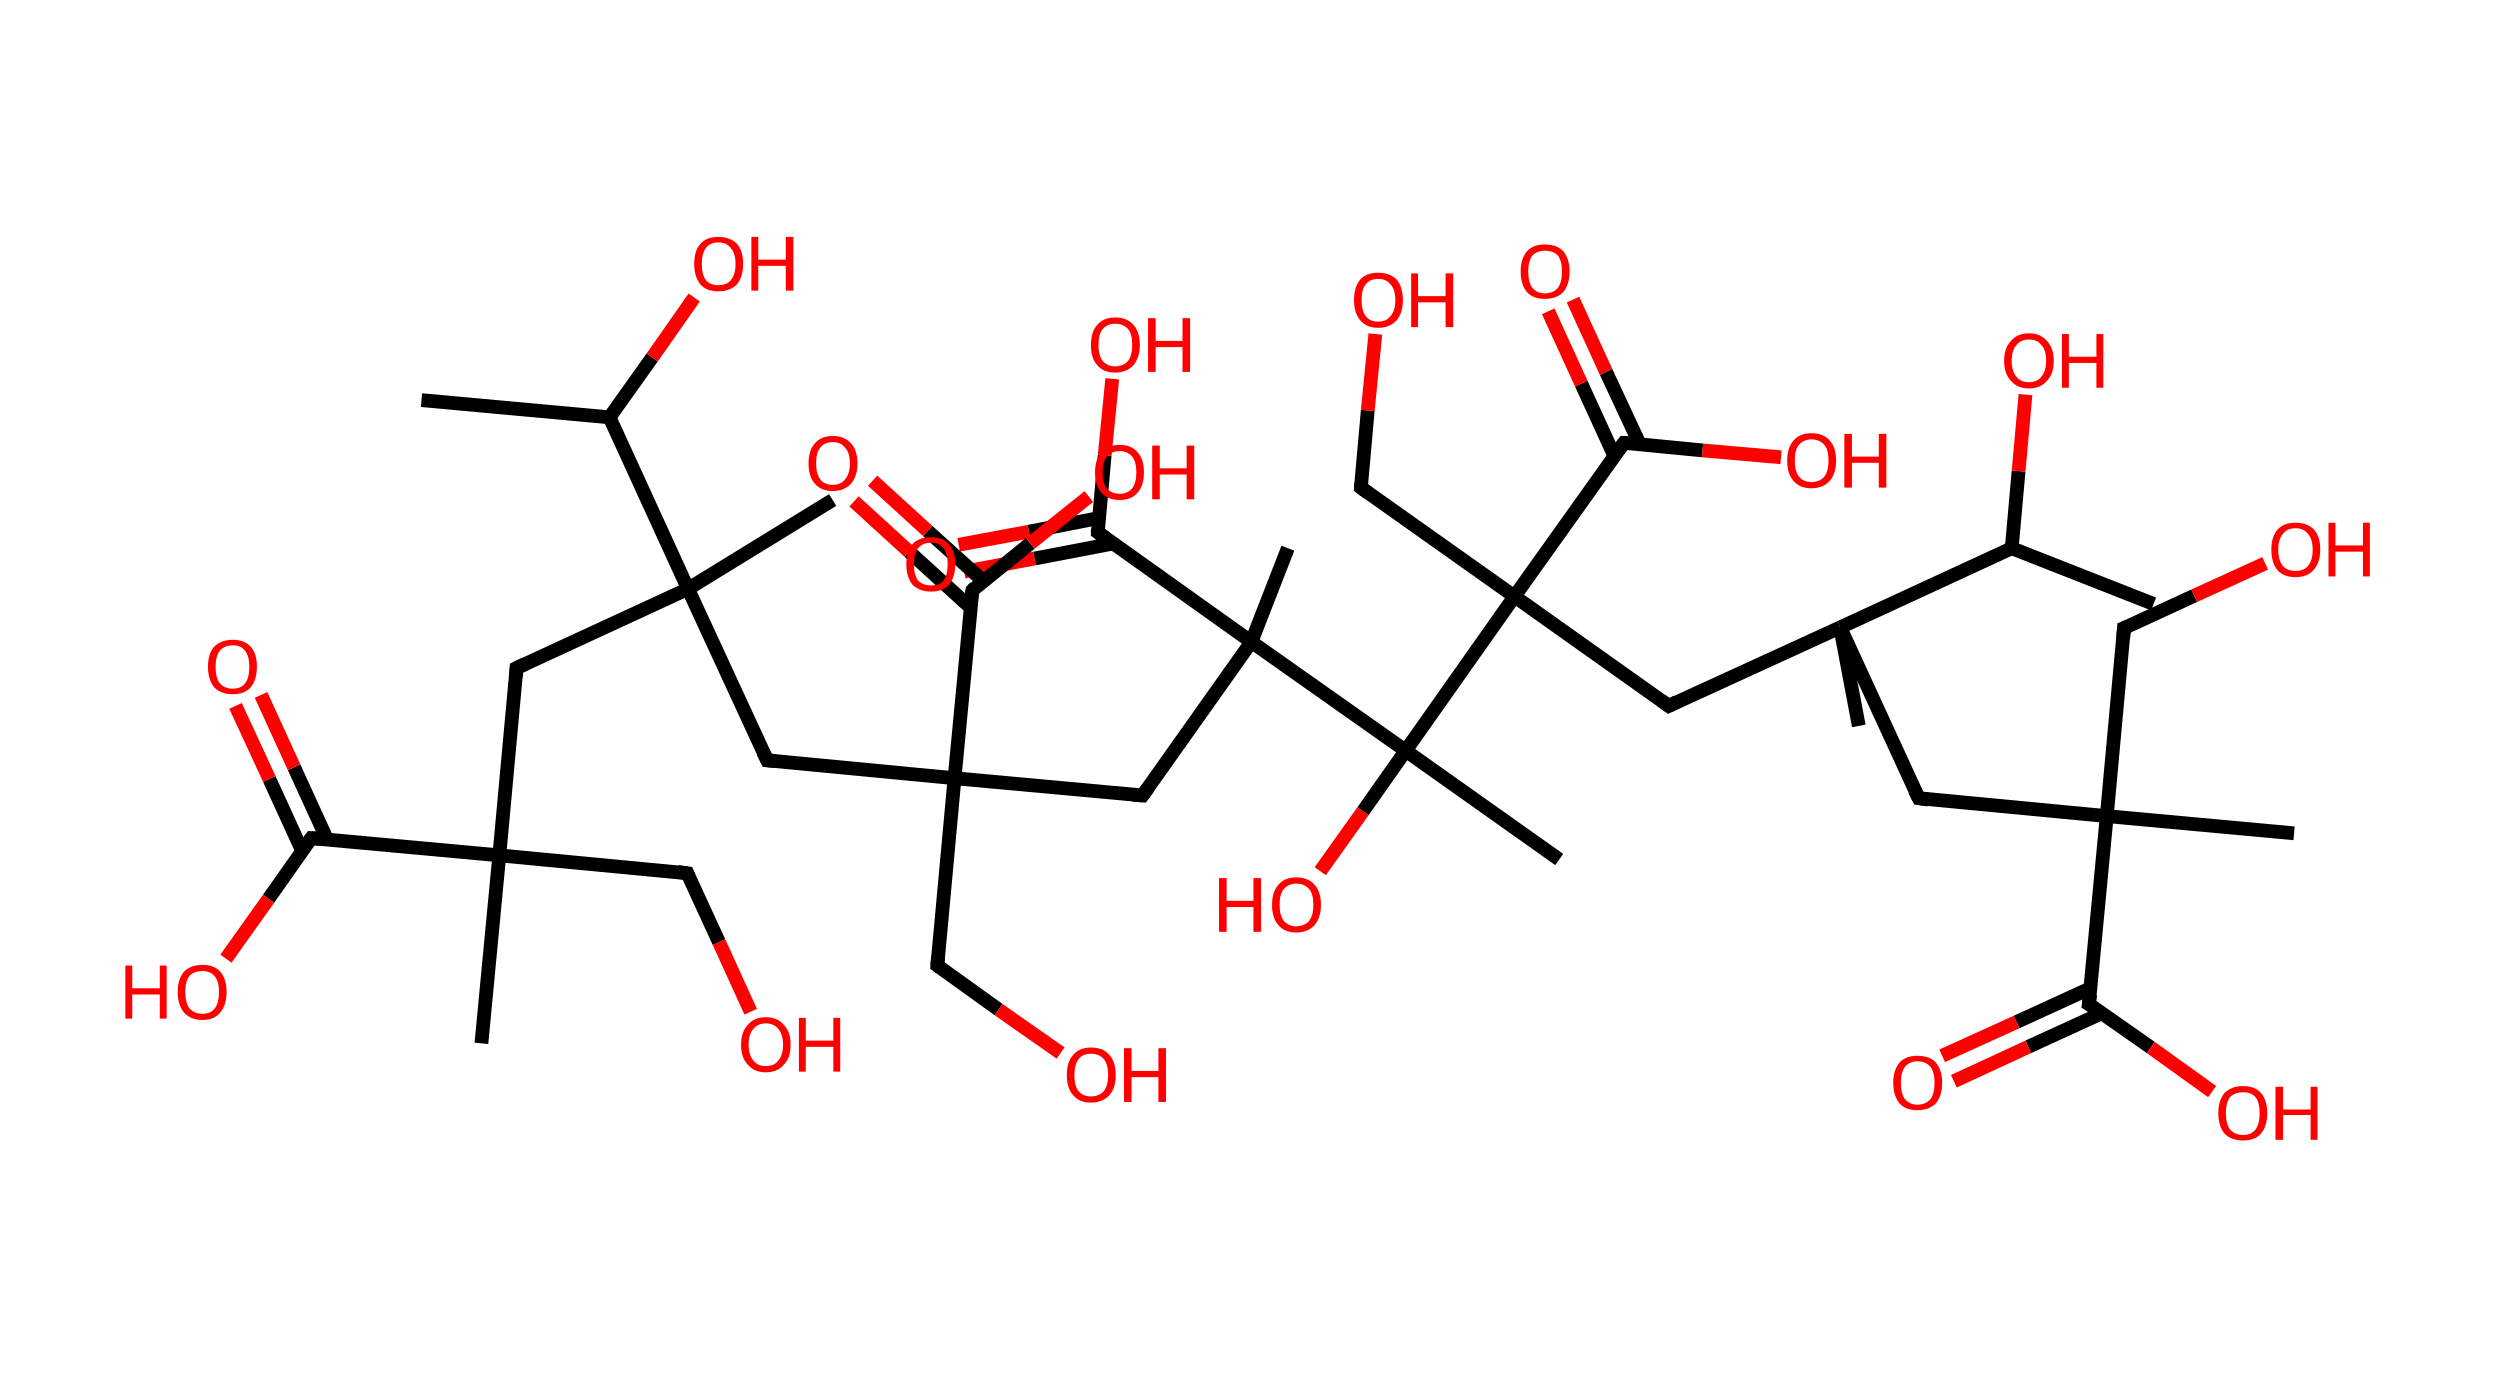 <?xml version='1.0' encoding='ASCII' standalone='yes'?>
<svg xmlns="http://www.w3.org/2000/svg" xmlns:rdkit="http://www.rdkit.org/xml" xmlns:xlink="http://www.w3.org/1999/xlink" version="1.1" baseProfile="full" xml:space="preserve" width="363px" height="200px" viewBox="0 0 363 200">
<!-- END OF HEADER -->
<rect style="opacity:1.0;fill:#FFFFFF;stroke:none" width="363.0" height="200.0" x="0.0" y="0.0"> </rect>
<path class="bond-0 atom-0 atom-1" d="M 61.2,58.1 L 88.5,60.6" style="fill:none;fill-rule:evenodd;stroke:#000000;stroke-width:2.0px;stroke-linecap:butt;stroke-linejoin:miter;stroke-opacity:1"/>
<path class="bond-1 atom-1 atom-2" d="M 88.5,60.6 L 94.7,51.9" style="fill:none;fill-rule:evenodd;stroke:#000000;stroke-width:2.0px;stroke-linecap:butt;stroke-linejoin:miter;stroke-opacity:1"/>
<path class="bond-1 atom-1 atom-2" d="M 94.7,51.9 L 100.8,43.2" style="fill:none;fill-rule:evenodd;stroke:#FF0000;stroke-width:2.0px;stroke-linecap:butt;stroke-linejoin:miter;stroke-opacity:1"/>
<path class="bond-2 atom-1 atom-3" d="M 88.5,60.6 L 99.9,85.5" style="fill:none;fill-rule:evenodd;stroke:#000000;stroke-width:2.0px;stroke-linecap:butt;stroke-linejoin:miter;stroke-opacity:1"/>
<path class="bond-3 atom-3 atom-4" d="M 99.9,85.5 L 120.9,72.6" style="fill:none;fill-rule:evenodd;stroke:#000000;stroke-width:2.0px;stroke-linecap:butt;stroke-linejoin:miter;stroke-opacity:1"/>
<path class="bond-4 atom-3 atom-5" d="M 99.9,85.5 L 75.0,97.0" style="fill:none;fill-rule:evenodd;stroke:#000000;stroke-width:2.0px;stroke-linecap:butt;stroke-linejoin:miter;stroke-opacity:1"/>
<path class="bond-5 atom-5 atom-6" d="M 75.0,97.0 L 72.5,124.2" style="fill:none;fill-rule:evenodd;stroke:#000000;stroke-width:2.0px;stroke-linecap:butt;stroke-linejoin:miter;stroke-opacity:1"/>
<path class="bond-6 atom-6 atom-7" d="M 72.5,124.2 L 69.9,151.5" style="fill:none;fill-rule:evenodd;stroke:#000000;stroke-width:2.0px;stroke-linecap:butt;stroke-linejoin:miter;stroke-opacity:1"/>
<path class="bond-7 atom-6 atom-8" d="M 72.5,124.2 L 99.8,126.8" style="fill:none;fill-rule:evenodd;stroke:#000000;stroke-width:2.0px;stroke-linecap:butt;stroke-linejoin:miter;stroke-opacity:1"/>
<path class="bond-8 atom-8 atom-9" d="M 99.8,126.8 L 104.4,136.8" style="fill:none;fill-rule:evenodd;stroke:#000000;stroke-width:2.0px;stroke-linecap:butt;stroke-linejoin:miter;stroke-opacity:1"/>
<path class="bond-8 atom-8 atom-9" d="M 104.4,136.8 L 109.0,146.9" style="fill:none;fill-rule:evenodd;stroke:#FF0000;stroke-width:2.0px;stroke-linecap:butt;stroke-linejoin:miter;stroke-opacity:1"/>
<path class="bond-9 atom-6 atom-10" d="M 72.5,124.2 L 45.2,121.7" style="fill:none;fill-rule:evenodd;stroke:#000000;stroke-width:2.0px;stroke-linecap:butt;stroke-linejoin:miter;stroke-opacity:1"/>
<path class="bond-10 atom-10 atom-11" d="M 47.5,121.9 L 42.7,111.4" style="fill:none;fill-rule:evenodd;stroke:#000000;stroke-width:2.0px;stroke-linecap:butt;stroke-linejoin:miter;stroke-opacity:1"/>
<path class="bond-10 atom-10 atom-11" d="M 42.7,111.4 L 37.9,100.9" style="fill:none;fill-rule:evenodd;stroke:#FF0000;stroke-width:2.0px;stroke-linecap:butt;stroke-linejoin:miter;stroke-opacity:1"/>
<path class="bond-10 atom-10 atom-11" d="M 43.9,123.6 L 39.1,113.1" style="fill:none;fill-rule:evenodd;stroke:#000000;stroke-width:2.0px;stroke-linecap:butt;stroke-linejoin:miter;stroke-opacity:1"/>
<path class="bond-10 atom-10 atom-11" d="M 39.1,113.1 L 34.2,102.5" style="fill:none;fill-rule:evenodd;stroke:#FF0000;stroke-width:2.0px;stroke-linecap:butt;stroke-linejoin:miter;stroke-opacity:1"/>
<path class="bond-11 atom-10 atom-12" d="M 45.2,121.7 L 39.0,130.5" style="fill:none;fill-rule:evenodd;stroke:#000000;stroke-width:2.0px;stroke-linecap:butt;stroke-linejoin:miter;stroke-opacity:1"/>
<path class="bond-11 atom-10 atom-12" d="M 39.0,130.5 L 32.8,139.2" style="fill:none;fill-rule:evenodd;stroke:#FF0000;stroke-width:2.0px;stroke-linecap:butt;stroke-linejoin:miter;stroke-opacity:1"/>
<path class="bond-12 atom-3 atom-13" d="M 99.9,85.5 L 111.4,110.4" style="fill:none;fill-rule:evenodd;stroke:#000000;stroke-width:2.0px;stroke-linecap:butt;stroke-linejoin:miter;stroke-opacity:1"/>
<path class="bond-13 atom-13 atom-14" d="M 111.4,110.4 L 138.6,113.0" style="fill:none;fill-rule:evenodd;stroke:#000000;stroke-width:2.0px;stroke-linecap:butt;stroke-linejoin:miter;stroke-opacity:1"/>
<path class="bond-14 atom-14 atom-15" d="M 138.6,113.0 L 136.1,140.2" style="fill:none;fill-rule:evenodd;stroke:#000000;stroke-width:2.0px;stroke-linecap:butt;stroke-linejoin:miter;stroke-opacity:1"/>
<path class="bond-15 atom-15 atom-16" d="M 136.1,140.2 L 145.0,146.6" style="fill:none;fill-rule:evenodd;stroke:#000000;stroke-width:2.0px;stroke-linecap:butt;stroke-linejoin:miter;stroke-opacity:1"/>
<path class="bond-15 atom-15 atom-16" d="M 145.0,146.6 L 154.0,152.9" style="fill:none;fill-rule:evenodd;stroke:#FF0000;stroke-width:2.0px;stroke-linecap:butt;stroke-linejoin:miter;stroke-opacity:1"/>
<path class="bond-16 atom-14 atom-17" d="M 138.6,113.0 L 165.9,115.5" style="fill:none;fill-rule:evenodd;stroke:#000000;stroke-width:2.0px;stroke-linecap:butt;stroke-linejoin:miter;stroke-opacity:1"/>
<path class="bond-17 atom-17 atom-18" d="M 165.9,115.5 L 181.7,93.2" style="fill:none;fill-rule:evenodd;stroke:#000000;stroke-width:2.0px;stroke-linecap:butt;stroke-linejoin:miter;stroke-opacity:1"/>
<path class="bond-18 atom-18 atom-19" d="M 181.7,93.2 L 187.0,79.6" style="fill:none;fill-rule:evenodd;stroke:#000000;stroke-width:2.0px;stroke-linecap:butt;stroke-linejoin:miter;stroke-opacity:1"/>
<path class="bond-19 atom-18 atom-20" d="M 181.7,93.2 L 159.4,77.3" style="fill:none;fill-rule:evenodd;stroke:#000000;stroke-width:2.0px;stroke-linecap:butt;stroke-linejoin:miter;stroke-opacity:1"/>
<path class="bond-20 atom-20 atom-21" d="M 159.6,75.2 L 149.4,77.2" style="fill:none;fill-rule:evenodd;stroke:#000000;stroke-width:2.0px;stroke-linecap:butt;stroke-linejoin:miter;stroke-opacity:1"/>
<path class="bond-20 atom-20 atom-21" d="M 149.4,77.2 L 139.2,79.1" style="fill:none;fill-rule:evenodd;stroke:#FF0000;stroke-width:2.0px;stroke-linecap:butt;stroke-linejoin:miter;stroke-opacity:1"/>
<path class="bond-20 atom-20 atom-21" d="M 161.7,78.9 L 150.2,81.1" style="fill:none;fill-rule:evenodd;stroke:#000000;stroke-width:2.0px;stroke-linecap:butt;stroke-linejoin:miter;stroke-opacity:1"/>
<path class="bond-20 atom-20 atom-21" d="M 150.2,81.1 L 140.0,83.0" style="fill:none;fill-rule:evenodd;stroke:#FF0000;stroke-width:2.0px;stroke-linecap:butt;stroke-linejoin:miter;stroke-opacity:1"/>
<path class="bond-21 atom-20 atom-22" d="M 159.4,77.3 L 160.4,66.1" style="fill:none;fill-rule:evenodd;stroke:#000000;stroke-width:2.0px;stroke-linecap:butt;stroke-linejoin:miter;stroke-opacity:1"/>
<path class="bond-21 atom-20 atom-22" d="M 160.4,66.1 L 161.5,55.0" style="fill:none;fill-rule:evenodd;stroke:#FF0000;stroke-width:2.0px;stroke-linecap:butt;stroke-linejoin:miter;stroke-opacity:1"/>
<path class="bond-22 atom-18 atom-23" d="M 181.7,93.2 L 204.1,109.0" style="fill:none;fill-rule:evenodd;stroke:#000000;stroke-width:2.0px;stroke-linecap:butt;stroke-linejoin:miter;stroke-opacity:1"/>
<path class="bond-23 atom-23 atom-24" d="M 204.1,109.0 L 226.4,124.8" style="fill:none;fill-rule:evenodd;stroke:#000000;stroke-width:2.0px;stroke-linecap:butt;stroke-linejoin:miter;stroke-opacity:1"/>
<path class="bond-24 atom-23 atom-25" d="M 204.1,109.0 L 197.9,117.8" style="fill:none;fill-rule:evenodd;stroke:#000000;stroke-width:2.0px;stroke-linecap:butt;stroke-linejoin:miter;stroke-opacity:1"/>
<path class="bond-24 atom-23 atom-25" d="M 197.9,117.8 L 191.7,126.5" style="fill:none;fill-rule:evenodd;stroke:#FF0000;stroke-width:2.0px;stroke-linecap:butt;stroke-linejoin:miter;stroke-opacity:1"/>
<path class="bond-25 atom-23 atom-26" d="M 204.1,109.0 L 219.9,86.6" style="fill:none;fill-rule:evenodd;stroke:#000000;stroke-width:2.0px;stroke-linecap:butt;stroke-linejoin:miter;stroke-opacity:1"/>
<path class="bond-26 atom-26 atom-27" d="M 219.9,86.6 L 197.6,70.8" style="fill:none;fill-rule:evenodd;stroke:#000000;stroke-width:2.0px;stroke-linecap:butt;stroke-linejoin:miter;stroke-opacity:1"/>
<path class="bond-27 atom-27 atom-28" d="M 197.6,70.8 L 198.6,59.6" style="fill:none;fill-rule:evenodd;stroke:#000000;stroke-width:2.0px;stroke-linecap:butt;stroke-linejoin:miter;stroke-opacity:1"/>
<path class="bond-27 atom-27 atom-28" d="M 198.6,59.6 L 199.7,48.5" style="fill:none;fill-rule:evenodd;stroke:#FF0000;stroke-width:2.0px;stroke-linecap:butt;stroke-linejoin:miter;stroke-opacity:1"/>
<path class="bond-28 atom-26 atom-29" d="M 219.9,86.6 L 242.3,102.5" style="fill:none;fill-rule:evenodd;stroke:#000000;stroke-width:2.0px;stroke-linecap:butt;stroke-linejoin:miter;stroke-opacity:1"/>
<path class="bond-29 atom-29 atom-30" d="M 242.3,102.5 L 267.2,91.1" style="fill:none;fill-rule:evenodd;stroke:#000000;stroke-width:2.0px;stroke-linecap:butt;stroke-linejoin:miter;stroke-opacity:1"/>
<path class="bond-30 atom-30 atom-31" d="M 267.2,91.1 L 269.9,105.4" style="fill:none;fill-rule:evenodd;stroke:#000000;stroke-width:2.0px;stroke-linecap:butt;stroke-linejoin:miter;stroke-opacity:1"/>
<path class="bond-31 atom-30 atom-32" d="M 267.2,91.1 L 278.6,115.9" style="fill:none;fill-rule:evenodd;stroke:#000000;stroke-width:2.0px;stroke-linecap:butt;stroke-linejoin:miter;stroke-opacity:1"/>
<path class="bond-32 atom-32 atom-33" d="M 278.6,115.9 L 305.9,118.5" style="fill:none;fill-rule:evenodd;stroke:#000000;stroke-width:2.0px;stroke-linecap:butt;stroke-linejoin:miter;stroke-opacity:1"/>
<path class="bond-33 atom-33 atom-34" d="M 305.9,118.5 L 333.1,121.0" style="fill:none;fill-rule:evenodd;stroke:#000000;stroke-width:2.0px;stroke-linecap:butt;stroke-linejoin:miter;stroke-opacity:1"/>
<path class="bond-34 atom-33 atom-35" d="M 305.9,118.5 L 308.4,91.2" style="fill:none;fill-rule:evenodd;stroke:#000000;stroke-width:2.0px;stroke-linecap:butt;stroke-linejoin:miter;stroke-opacity:1"/>
<path class="bond-35 atom-35 atom-36" d="M 308.4,91.2 L 318.6,86.5" style="fill:none;fill-rule:evenodd;stroke:#000000;stroke-width:2.0px;stroke-linecap:butt;stroke-linejoin:miter;stroke-opacity:1"/>
<path class="bond-35 atom-35 atom-36" d="M 318.6,86.5 L 328.9,81.8" style="fill:none;fill-rule:evenodd;stroke:#FF0000;stroke-width:2.0px;stroke-linecap:butt;stroke-linejoin:miter;stroke-opacity:1"/>
<path class="bond-36 atom-33 atom-37" d="M 305.9,118.5 L 303.3,145.8" style="fill:none;fill-rule:evenodd;stroke:#000000;stroke-width:2.0px;stroke-linecap:butt;stroke-linejoin:miter;stroke-opacity:1"/>
<path class="bond-37 atom-37 atom-38" d="M 303.5,143.5 L 292.8,148.4" style="fill:none;fill-rule:evenodd;stroke:#000000;stroke-width:2.0px;stroke-linecap:butt;stroke-linejoin:miter;stroke-opacity:1"/>
<path class="bond-37 atom-37 atom-38" d="M 292.8,148.4 L 282.0,153.3" style="fill:none;fill-rule:evenodd;stroke:#FF0000;stroke-width:2.0px;stroke-linecap:butt;stroke-linejoin:miter;stroke-opacity:1"/>
<path class="bond-37 atom-37 atom-38" d="M 305.2,147.1 L 294.5,152.0" style="fill:none;fill-rule:evenodd;stroke:#000000;stroke-width:2.0px;stroke-linecap:butt;stroke-linejoin:miter;stroke-opacity:1"/>
<path class="bond-37 atom-37 atom-38" d="M 294.5,152.0 L 283.7,157.0" style="fill:none;fill-rule:evenodd;stroke:#FF0000;stroke-width:2.0px;stroke-linecap:butt;stroke-linejoin:miter;stroke-opacity:1"/>
<path class="bond-38 atom-37 atom-39" d="M 303.3,145.8 L 312.3,152.1" style="fill:none;fill-rule:evenodd;stroke:#000000;stroke-width:2.0px;stroke-linecap:butt;stroke-linejoin:miter;stroke-opacity:1"/>
<path class="bond-38 atom-37 atom-39" d="M 312.3,152.1 L 321.2,158.5" style="fill:none;fill-rule:evenodd;stroke:#FF0000;stroke-width:2.0px;stroke-linecap:butt;stroke-linejoin:miter;stroke-opacity:1"/>
<path class="bond-39 atom-30 atom-40" d="M 267.2,91.1 L 292.1,79.6" style="fill:none;fill-rule:evenodd;stroke:#000000;stroke-width:2.0px;stroke-linecap:butt;stroke-linejoin:miter;stroke-opacity:1"/>
<path class="bond-40 atom-40 atom-41" d="M 292.1,79.6 L 312.7,87.7" style="fill:none;fill-rule:evenodd;stroke:#000000;stroke-width:2.0px;stroke-linecap:butt;stroke-linejoin:miter;stroke-opacity:1"/>
<path class="bond-41 atom-40 atom-42" d="M 292.1,79.6 L 293.1,68.4" style="fill:none;fill-rule:evenodd;stroke:#000000;stroke-width:2.0px;stroke-linecap:butt;stroke-linejoin:miter;stroke-opacity:1"/>
<path class="bond-41 atom-40 atom-42" d="M 293.1,68.4 L 294.1,57.3" style="fill:none;fill-rule:evenodd;stroke:#FF0000;stroke-width:2.0px;stroke-linecap:butt;stroke-linejoin:miter;stroke-opacity:1"/>
<path class="bond-42 atom-26 atom-43" d="M 219.9,86.6 L 235.8,64.3" style="fill:none;fill-rule:evenodd;stroke:#000000;stroke-width:2.0px;stroke-linecap:butt;stroke-linejoin:miter;stroke-opacity:1"/>
<path class="bond-43 atom-43 atom-44" d="M 238.1,64.5 L 233.2,54.0" style="fill:none;fill-rule:evenodd;stroke:#000000;stroke-width:2.0px;stroke-linecap:butt;stroke-linejoin:miter;stroke-opacity:1"/>
<path class="bond-43 atom-43 atom-44" d="M 233.2,54.0 L 228.4,43.5" style="fill:none;fill-rule:evenodd;stroke:#FF0000;stroke-width:2.0px;stroke-linecap:butt;stroke-linejoin:miter;stroke-opacity:1"/>
<path class="bond-43 atom-43 atom-44" d="M 234.4,66.2 L 229.6,55.7" style="fill:none;fill-rule:evenodd;stroke:#000000;stroke-width:2.0px;stroke-linecap:butt;stroke-linejoin:miter;stroke-opacity:1"/>
<path class="bond-43 atom-43 atom-44" d="M 229.6,55.7 L 224.8,45.2" style="fill:none;fill-rule:evenodd;stroke:#FF0000;stroke-width:2.0px;stroke-linecap:butt;stroke-linejoin:miter;stroke-opacity:1"/>
<path class="bond-44 atom-43 atom-45" d="M 235.8,64.3 L 247.2,65.4" style="fill:none;fill-rule:evenodd;stroke:#000000;stroke-width:2.0px;stroke-linecap:butt;stroke-linejoin:miter;stroke-opacity:1"/>
<path class="bond-44 atom-43 atom-45" d="M 247.2,65.4 L 258.6,66.4" style="fill:none;fill-rule:evenodd;stroke:#FF0000;stroke-width:2.0px;stroke-linecap:butt;stroke-linejoin:miter;stroke-opacity:1"/>
<path class="bond-45 atom-14 atom-46" d="M 138.6,113.0 L 141.2,85.7" style="fill:none;fill-rule:evenodd;stroke:#000000;stroke-width:2.0px;stroke-linecap:butt;stroke-linejoin:miter;stroke-opacity:1"/>
<path class="bond-46 atom-46 atom-47" d="M 142.8,84.4 L 134.7,77.1" style="fill:none;fill-rule:evenodd;stroke:#000000;stroke-width:2.0px;stroke-linecap:butt;stroke-linejoin:miter;stroke-opacity:1"/>
<path class="bond-46 atom-46 atom-47" d="M 134.7,77.1 L 126.7,69.8" style="fill:none;fill-rule:evenodd;stroke:#FF0000;stroke-width:2.0px;stroke-linecap:butt;stroke-linejoin:miter;stroke-opacity:1"/>
<path class="bond-46 atom-46 atom-47" d="M 140.9,88.2 L 132.0,80.1" style="fill:none;fill-rule:evenodd;stroke:#000000;stroke-width:2.0px;stroke-linecap:butt;stroke-linejoin:miter;stroke-opacity:1"/>
<path class="bond-46 atom-46 atom-47" d="M 132.0,80.1 L 124.0,72.8" style="fill:none;fill-rule:evenodd;stroke:#FF0000;stroke-width:2.0px;stroke-linecap:butt;stroke-linejoin:miter;stroke-opacity:1"/>
<path class="bond-47 atom-46 atom-48" d="M 141.2,85.7 L 149.6,78.9" style="fill:none;fill-rule:evenodd;stroke:#000000;stroke-width:2.0px;stroke-linecap:butt;stroke-linejoin:miter;stroke-opacity:1"/>
<path class="bond-47 atom-46 atom-48" d="M 149.6,78.9 L 158.1,72.1" style="fill:none;fill-rule:evenodd;stroke:#FF0000;stroke-width:2.0px;stroke-linecap:butt;stroke-linejoin:miter;stroke-opacity:1"/>
<path d="M 76.3,96.4 L 75.0,97.0 L 74.9,98.3" style="fill:none;stroke:#000000;stroke-width:2.0px;stroke-linecap:butt;stroke-linejoin:miter;stroke-opacity:1;"/>
<path d="M 98.4,126.6 L 99.8,126.8 L 100.0,127.3" style="fill:none;stroke:#000000;stroke-width:2.0px;stroke-linecap:butt;stroke-linejoin:miter;stroke-opacity:1;"/>
<path d="M 46.6,121.8 L 45.2,121.7 L 44.9,122.1" style="fill:none;stroke:#000000;stroke-width:2.0px;stroke-linecap:butt;stroke-linejoin:miter;stroke-opacity:1;"/>
<path d="M 110.8,109.2 L 111.4,110.4 L 112.7,110.5" style="fill:none;stroke:#000000;stroke-width:2.0px;stroke-linecap:butt;stroke-linejoin:miter;stroke-opacity:1;"/>
<path d="M 136.2,138.9 L 136.1,140.2 L 136.5,140.5" style="fill:none;stroke:#000000;stroke-width:2.0px;stroke-linecap:butt;stroke-linejoin:miter;stroke-opacity:1;"/>
<path d="M 164.5,115.4 L 165.9,115.5 L 166.7,114.4" style="fill:none;stroke:#000000;stroke-width:2.0px;stroke-linecap:butt;stroke-linejoin:miter;stroke-opacity:1;"/>
<path d="M 160.5,78.1 L 159.4,77.3 L 159.4,76.8" style="fill:none;stroke:#000000;stroke-width:2.0px;stroke-linecap:butt;stroke-linejoin:miter;stroke-opacity:1;"/>
<path d="M 198.7,71.6 L 197.6,70.8 L 197.6,70.2" style="fill:none;stroke:#000000;stroke-width:2.0px;stroke-linecap:butt;stroke-linejoin:miter;stroke-opacity:1;"/>
<path d="M 241.2,101.7 L 242.3,102.5 L 243.5,101.9" style="fill:none;stroke:#000000;stroke-width:2.0px;stroke-linecap:butt;stroke-linejoin:miter;stroke-opacity:1;"/>
<path d="M 278.0,114.7 L 278.6,115.9 L 280.0,116.1" style="fill:none;stroke:#000000;stroke-width:2.0px;stroke-linecap:butt;stroke-linejoin:miter;stroke-opacity:1;"/>
<path d="M 308.3,92.6 L 308.4,91.2 L 308.9,91.0" style="fill:none;stroke:#000000;stroke-width:2.0px;stroke-linecap:butt;stroke-linejoin:miter;stroke-opacity:1;"/>
<path d="M 303.5,144.4 L 303.3,145.8 L 303.8,146.1" style="fill:none;stroke:#000000;stroke-width:2.0px;stroke-linecap:butt;stroke-linejoin:miter;stroke-opacity:1;"/>
<path d="M 235.0,65.4 L 235.8,64.3 L 236.3,64.3" style="fill:none;stroke:#000000;stroke-width:2.0px;stroke-linecap:butt;stroke-linejoin:miter;stroke-opacity:1;"/>
<path d="M 141.0,87.0 L 141.2,85.7 L 141.6,85.3" style="fill:none;stroke:#000000;stroke-width:2.0px;stroke-linecap:butt;stroke-linejoin:miter;stroke-opacity:1;"/>
<path class="atom-2" d="M 100.8 38.3 Q 100.8 36.4, 101.7 35.4 Q 102.6 34.4, 104.3 34.4 Q 106.0 34.4, 107.0 35.4 Q 107.9 36.4, 107.9 38.3 Q 107.9 40.2, 107.0 41.3 Q 106.0 42.3, 104.3 42.3 Q 102.6 42.3, 101.7 41.3 Q 100.8 40.2, 100.8 38.3 M 104.3 41.4 Q 105.5 41.4, 106.1 40.7 Q 106.8 39.9, 106.8 38.3 Q 106.8 36.8, 106.1 36.0 Q 105.5 35.2, 104.3 35.2 Q 103.1 35.2, 102.5 36.0 Q 101.9 36.8, 101.9 38.3 Q 101.9 39.9, 102.5 40.7 Q 103.1 41.4, 104.3 41.4 " fill="#FF0000"/>
<path class="atom-2" d="M 109.1 34.4 L 110.1 34.4 L 110.1 37.7 L 114.1 37.7 L 114.1 34.4 L 115.2 34.4 L 115.2 42.2 L 114.1 42.2 L 114.1 38.6 L 110.1 38.6 L 110.1 42.2 L 109.1 42.2 L 109.1 34.4 " fill="#FF0000"/>
<path class="atom-9" d="M 107.6 151.7 Q 107.6 149.8, 108.6 148.8 Q 109.5 147.7, 111.2 147.7 Q 112.9 147.7, 113.8 148.8 Q 114.8 149.8, 114.8 151.7 Q 114.8 153.6, 113.8 154.6 Q 112.9 155.7, 111.2 155.7 Q 109.5 155.7, 108.6 154.6 Q 107.6 153.6, 107.6 151.7 M 111.2 154.8 Q 112.4 154.8, 113.0 154.0 Q 113.7 153.2, 113.7 151.7 Q 113.7 150.2, 113.0 149.4 Q 112.4 148.6, 111.2 148.6 Q 110.0 148.6, 109.4 149.4 Q 108.7 150.1, 108.7 151.7 Q 108.7 153.2, 109.4 154.0 Q 110.0 154.8, 111.2 154.8 " fill="#FF0000"/>
<path class="atom-9" d="M 116.0 147.8 L 117.0 147.8 L 117.0 151.1 L 121.0 151.1 L 121.0 147.8 L 122.0 147.8 L 122.0 155.6 L 121.0 155.6 L 121.0 152.0 L 117.0 152.0 L 117.0 155.6 L 116.0 155.6 L 116.0 147.8 " fill="#FF0000"/>
<path class="atom-11" d="M 30.2 96.8 Q 30.2 94.9, 31.1 93.9 Q 32.1 92.9, 33.8 92.9 Q 35.5 92.9, 36.4 93.9 Q 37.3 94.9, 37.3 96.8 Q 37.3 98.7, 36.4 99.8 Q 35.5 100.8, 33.8 100.8 Q 32.1 100.8, 31.1 99.8 Q 30.2 98.7, 30.2 96.8 M 33.8 100.0 Q 35.0 100.0, 35.6 99.2 Q 36.2 98.4, 36.2 96.8 Q 36.2 95.3, 35.6 94.5 Q 35.0 93.7, 33.8 93.7 Q 32.6 93.7, 31.9 94.5 Q 31.3 95.3, 31.3 96.8 Q 31.3 98.4, 31.9 99.2 Q 32.6 100.0, 33.8 100.0 " fill="#FF0000"/>
<path class="atom-12" d="M 18.2 140.2 L 19.2 140.2 L 19.2 143.5 L 23.2 143.5 L 23.2 140.2 L 24.2 140.2 L 24.2 147.9 L 23.2 147.9 L 23.2 144.4 L 19.2 144.4 L 19.2 147.9 L 18.2 147.9 L 18.2 140.2 " fill="#FF0000"/>
<path class="atom-12" d="M 25.8 144.0 Q 25.8 142.2, 26.7 141.1 Q 27.7 140.1, 29.4 140.1 Q 31.1 140.1, 32.0 141.1 Q 32.9 142.2, 32.9 144.0 Q 32.9 145.9, 32.0 147.0 Q 31.1 148.1, 29.4 148.1 Q 27.7 148.1, 26.7 147.0 Q 25.8 145.9, 25.8 144.0 M 29.4 147.2 Q 30.6 147.2, 31.2 146.4 Q 31.8 145.6, 31.8 144.0 Q 31.8 142.5, 31.2 141.8 Q 30.6 141.0, 29.4 141.0 Q 28.2 141.0, 27.5 141.7 Q 26.9 142.5, 26.9 144.0 Q 26.9 145.6, 27.5 146.4 Q 28.2 147.2, 29.4 147.2 " fill="#FF0000"/>
<path class="atom-16" d="M 154.9 156.1 Q 154.9 154.2, 155.8 153.2 Q 156.7 152.1, 158.4 152.1 Q 160.2 152.1, 161.1 153.2 Q 162.0 154.2, 162.0 156.1 Q 162.0 158.0, 161.1 159.0 Q 160.1 160.1, 158.4 160.1 Q 156.7 160.1, 155.8 159.0 Q 154.9 158.0, 154.9 156.1 M 158.4 159.2 Q 159.6 159.2, 160.3 158.4 Q 160.9 157.6, 160.9 156.1 Q 160.9 154.6, 160.3 153.8 Q 159.6 153.0, 158.4 153.0 Q 157.2 153.0, 156.6 153.8 Q 156.0 154.6, 156.0 156.1 Q 156.0 157.7, 156.6 158.4 Q 157.2 159.2, 158.4 159.2 " fill="#FF0000"/>
<path class="atom-16" d="M 163.2 152.2 L 164.3 152.2 L 164.3 155.5 L 168.2 155.5 L 168.2 152.2 L 169.3 152.2 L 169.3 160.0 L 168.2 160.0 L 168.2 156.4 L 164.3 156.4 L 164.3 160.0 L 163.2 160.0 L 163.2 152.2 " fill="#FF0000"/>
<path class="atom-21" d="M 131.6 81.9 Q 131.6 80.0, 132.5 79.0 Q 133.4 78.0, 135.2 78.0 Q 136.9 78.0, 137.8 79.0 Q 138.7 80.0, 138.7 81.9 Q 138.7 83.8, 137.8 84.9 Q 136.9 85.9, 135.2 85.9 Q 133.5 85.9, 132.5 84.9 Q 131.6 83.8, 131.6 81.9 M 135.2 85.0 Q 136.4 85.0, 137.0 84.3 Q 137.6 83.5, 137.6 81.9 Q 137.6 80.4, 137.0 79.6 Q 136.4 78.8, 135.2 78.8 Q 134.0 78.8, 133.3 79.6 Q 132.7 80.4, 132.7 81.9 Q 132.7 83.5, 133.3 84.3 Q 134.0 85.0, 135.2 85.0 " fill="#FF0000"/>
<path class="atom-22" d="M 158.4 50.1 Q 158.4 48.2, 159.3 47.2 Q 160.2 46.1, 161.9 46.1 Q 163.7 46.1, 164.6 47.2 Q 165.5 48.2, 165.5 50.1 Q 165.5 51.9, 164.6 53.0 Q 163.6 54.1, 161.9 54.1 Q 160.2 54.1, 159.3 53.0 Q 158.4 52.0, 158.4 50.1 M 161.9 53.2 Q 163.1 53.2, 163.8 52.4 Q 164.4 51.6, 164.4 50.1 Q 164.4 48.5, 163.8 47.8 Q 163.1 47.0, 161.9 47.0 Q 160.8 47.0, 160.1 47.8 Q 159.5 48.5, 159.5 50.1 Q 159.5 51.6, 160.1 52.4 Q 160.8 53.2, 161.9 53.2 " fill="#FF0000"/>
<path class="atom-22" d="M 166.7 46.2 L 167.8 46.2 L 167.8 49.5 L 171.7 49.5 L 171.7 46.2 L 172.8 46.2 L 172.8 54.0 L 171.7 54.0 L 171.7 50.4 L 167.8 50.4 L 167.8 54.0 L 166.7 54.0 L 166.7 46.2 " fill="#FF0000"/>
<path class="atom-25" d="M 177.0 127.5 L 178.1 127.5 L 178.1 130.8 L 182.0 130.8 L 182.0 127.5 L 183.1 127.5 L 183.1 135.3 L 182.0 135.3 L 182.0 131.7 L 178.1 131.7 L 178.1 135.3 L 177.0 135.3 L 177.0 127.5 " fill="#FF0000"/>
<path class="atom-25" d="M 184.7 131.4 Q 184.7 129.5, 185.6 128.5 Q 186.5 127.4, 188.2 127.4 Q 190.0 127.4, 190.9 128.5 Q 191.8 129.5, 191.8 131.4 Q 191.8 133.2, 190.9 134.3 Q 189.9 135.4, 188.2 135.4 Q 186.5 135.4, 185.6 134.3 Q 184.7 133.3, 184.7 131.4 M 188.2 134.5 Q 189.4 134.5, 190.1 133.7 Q 190.7 132.9, 190.7 131.4 Q 190.7 129.8, 190.1 129.1 Q 189.4 128.3, 188.2 128.3 Q 187.1 128.3, 186.4 129.1 Q 185.8 129.8, 185.8 131.4 Q 185.8 132.9, 186.4 133.7 Q 187.1 134.5, 188.2 134.5 " fill="#FF0000"/>
<path class="atom-28" d="M 196.6 43.6 Q 196.6 41.7, 197.5 40.6 Q 198.4 39.6, 200.1 39.6 Q 201.8 39.6, 202.8 40.6 Q 203.7 41.7, 203.7 43.6 Q 203.7 45.4, 202.8 46.5 Q 201.8 47.6, 200.1 47.6 Q 198.4 47.6, 197.5 46.5 Q 196.6 45.4, 196.6 43.6 M 200.1 46.7 Q 201.3 46.7, 201.9 45.9 Q 202.6 45.1, 202.6 43.6 Q 202.6 42.0, 201.9 41.3 Q 201.3 40.5, 200.1 40.5 Q 198.9 40.5, 198.3 41.3 Q 197.7 42.0, 197.7 43.6 Q 197.7 45.1, 198.3 45.9 Q 198.9 46.7, 200.1 46.7 " fill="#FF0000"/>
<path class="atom-28" d="M 204.9 39.7 L 205.9 39.7 L 205.9 43.0 L 209.9 43.0 L 209.9 39.7 L 211.0 39.7 L 211.0 47.5 L 209.9 47.5 L 209.9 43.9 L 205.9 43.9 L 205.9 47.5 L 204.9 47.5 L 204.9 39.7 " fill="#FF0000"/>
<path class="atom-36" d="M 329.8 79.8 Q 329.8 77.9, 330.7 76.9 Q 331.6 75.9, 333.3 75.9 Q 335.0 75.9, 336.0 76.9 Q 336.9 77.9, 336.9 79.8 Q 336.9 81.7, 335.9 82.8 Q 335.0 83.8, 333.3 83.8 Q 331.6 83.8, 330.7 82.8 Q 329.8 81.7, 329.8 79.8 M 333.3 82.9 Q 334.5 82.9, 335.1 82.2 Q 335.8 81.4, 335.8 79.8 Q 335.8 78.3, 335.1 77.5 Q 334.5 76.7, 333.3 76.7 Q 332.1 76.7, 331.5 77.5 Q 330.8 78.3, 330.8 79.8 Q 330.8 81.4, 331.5 82.2 Q 332.1 82.9, 333.3 82.9 " fill="#FF0000"/>
<path class="atom-36" d="M 338.1 75.9 L 339.1 75.9 L 339.1 79.2 L 343.1 79.2 L 343.1 75.9 L 344.1 75.9 L 344.1 83.7 L 343.1 83.7 L 343.1 80.1 L 339.1 80.1 L 339.1 83.7 L 338.1 83.7 L 338.1 75.9 " fill="#FF0000"/>
<path class="atom-38" d="M 274.9 157.2 Q 274.9 155.4, 275.8 154.3 Q 276.7 153.3, 278.4 153.3 Q 280.2 153.3, 281.1 154.3 Q 282.0 155.4, 282.0 157.2 Q 282.0 159.1, 281.1 160.2 Q 280.1 161.2, 278.4 161.2 Q 276.7 161.2, 275.8 160.2 Q 274.9 159.1, 274.9 157.2 M 278.4 160.4 Q 279.6 160.4, 280.3 159.6 Q 280.9 158.8, 280.9 157.2 Q 280.9 155.7, 280.3 154.9 Q 279.6 154.1, 278.4 154.1 Q 277.3 154.1, 276.6 154.9 Q 276.0 155.7, 276.0 157.2 Q 276.0 158.8, 276.6 159.6 Q 277.3 160.4, 278.4 160.4 " fill="#FF0000"/>
<path class="atom-39" d="M 322.1 161.6 Q 322.1 159.8, 323.0 158.7 Q 324.0 157.7, 325.7 157.7 Q 327.4 157.7, 328.3 158.7 Q 329.2 159.8, 329.2 161.6 Q 329.2 163.5, 328.3 164.6 Q 327.4 165.6, 325.7 165.6 Q 324.0 165.6, 323.0 164.6 Q 322.1 163.5, 322.1 161.6 M 325.7 164.8 Q 326.9 164.8, 327.5 164.0 Q 328.1 163.2, 328.1 161.6 Q 328.1 160.1, 327.5 159.3 Q 326.9 158.6, 325.7 158.6 Q 324.5 158.6, 323.8 159.3 Q 323.2 160.1, 323.2 161.6 Q 323.2 163.2, 323.8 164.0 Q 324.5 164.8, 325.7 164.8 " fill="#FF0000"/>
<path class="atom-39" d="M 330.4 157.8 L 331.5 157.8 L 331.5 161.1 L 335.5 161.1 L 335.5 157.8 L 336.5 157.8 L 336.5 165.5 L 335.5 165.5 L 335.5 161.9 L 331.5 161.9 L 331.5 165.5 L 330.4 165.5 L 330.4 157.8 " fill="#FF0000"/>
<path class="atom-42" d="M 291.0 52.4 Q 291.0 50.5, 292.0 49.5 Q 292.9 48.4, 294.6 48.4 Q 296.3 48.4, 297.2 49.5 Q 298.2 50.5, 298.2 52.4 Q 298.2 54.3, 297.2 55.3 Q 296.3 56.4, 294.6 56.4 Q 292.9 56.4, 292.0 55.3 Q 291.0 54.3, 291.0 52.4 M 294.6 55.5 Q 295.8 55.5, 296.4 54.7 Q 297.1 53.9, 297.1 52.4 Q 297.1 50.8, 296.4 50.1 Q 295.8 49.3, 294.6 49.3 Q 293.4 49.3, 292.8 50.1 Q 292.1 50.8, 292.1 52.4 Q 292.1 53.9, 292.8 54.7 Q 293.4 55.5, 294.6 55.5 " fill="#FF0000"/>
<path class="atom-42" d="M 299.4 48.5 L 300.4 48.5 L 300.4 51.8 L 304.4 51.8 L 304.4 48.5 L 305.4 48.5 L 305.4 56.3 L 304.4 56.3 L 304.4 52.7 L 300.4 52.7 L 300.4 56.3 L 299.4 56.3 L 299.4 48.5 " fill="#FF0000"/>
<path class="atom-44" d="M 220.8 39.4 Q 220.8 37.6, 221.7 36.5 Q 222.6 35.5, 224.3 35.5 Q 226.1 35.5, 227.0 36.5 Q 227.9 37.6, 227.9 39.4 Q 227.9 41.3, 227.0 42.4 Q 226.0 43.4, 224.3 43.4 Q 222.6 43.4, 221.7 42.4 Q 220.8 41.3, 220.8 39.4 M 224.3 42.6 Q 225.5 42.6, 226.2 41.8 Q 226.8 41.0, 226.8 39.4 Q 226.8 37.9, 226.2 37.1 Q 225.5 36.4, 224.3 36.4 Q 223.2 36.4, 222.5 37.1 Q 221.9 37.9, 221.9 39.4 Q 221.9 41.0, 222.5 41.8 Q 223.2 42.6, 224.3 42.6 " fill="#FF0000"/>
<path class="atom-45" d="M 259.5 66.9 Q 259.5 65.0, 260.4 64.0 Q 261.3 62.9, 263.0 62.9 Q 264.8 62.9, 265.7 64.0 Q 266.6 65.0, 266.6 66.9 Q 266.6 68.7, 265.7 69.8 Q 264.7 70.9, 263.0 70.9 Q 261.3 70.9, 260.4 69.8 Q 259.5 68.8, 259.5 66.9 M 263.0 70.0 Q 264.2 70.0, 264.9 69.2 Q 265.5 68.4, 265.5 66.9 Q 265.5 65.3, 264.9 64.6 Q 264.2 63.8, 263.0 63.8 Q 261.9 63.8, 261.2 64.6 Q 260.6 65.3, 260.6 66.9 Q 260.6 68.4, 261.2 69.2 Q 261.9 70.0, 263.0 70.0 " fill="#FF0000"/>
<path class="atom-45" d="M 267.8 63.0 L 268.9 63.0 L 268.9 66.3 L 272.8 66.3 L 272.8 63.0 L 273.9 63.0 L 273.9 70.8 L 272.8 70.8 L 272.8 67.2 L 268.9 67.2 L 268.9 70.8 L 267.8 70.8 L 267.8 63.0 " fill="#FF0000"/>
<path class="atom-47" d="M 117.4 67.3 Q 117.4 65.4, 118.3 64.4 Q 119.2 63.3, 120.9 63.3 Q 122.6 63.3, 123.6 64.4 Q 124.5 65.4, 124.5 67.3 Q 124.5 69.1, 123.6 70.2 Q 122.6 71.3, 120.9 71.3 Q 119.2 71.3, 118.3 70.2 Q 117.4 69.2, 117.4 67.3 M 120.9 70.4 Q 122.1 70.4, 122.7 69.6 Q 123.4 68.8, 123.4 67.3 Q 123.4 65.7, 122.7 65.0 Q 122.1 64.2, 120.9 64.2 Q 119.7 64.2, 119.1 65.0 Q 118.5 65.7, 118.5 67.3 Q 118.5 68.8, 119.1 69.6 Q 119.7 70.4, 120.9 70.4 " fill="#FF0000"/>
<path class="atom-48" d="M 159.0 68.6 Q 159.0 66.7, 159.9 65.7 Q 160.8 64.6, 162.6 64.6 Q 164.3 64.6, 165.2 65.7 Q 166.1 66.7, 166.1 68.6 Q 166.1 70.5, 165.2 71.5 Q 164.3 72.6, 162.6 72.6 Q 160.8 72.6, 159.9 71.5 Q 159.0 70.5, 159.0 68.6 M 162.6 71.7 Q 163.7 71.7, 164.4 70.9 Q 165.0 70.1, 165.0 68.6 Q 165.0 67.1, 164.4 66.3 Q 163.7 65.5, 162.6 65.5 Q 161.4 65.5, 160.7 66.3 Q 160.1 67.1, 160.1 68.6 Q 160.1 70.2, 160.7 70.9 Q 161.4 71.7, 162.6 71.7 " fill="#FF0000"/>
<path class="atom-48" d="M 167.3 64.7 L 168.4 64.7 L 168.4 68.0 L 172.3 68.0 L 172.3 64.7 L 173.4 64.7 L 173.4 72.5 L 172.3 72.5 L 172.3 68.9 L 168.4 68.9 L 168.4 72.5 L 167.3 72.5 L 167.3 64.7 " fill="#FF0000"/>
</svg>
